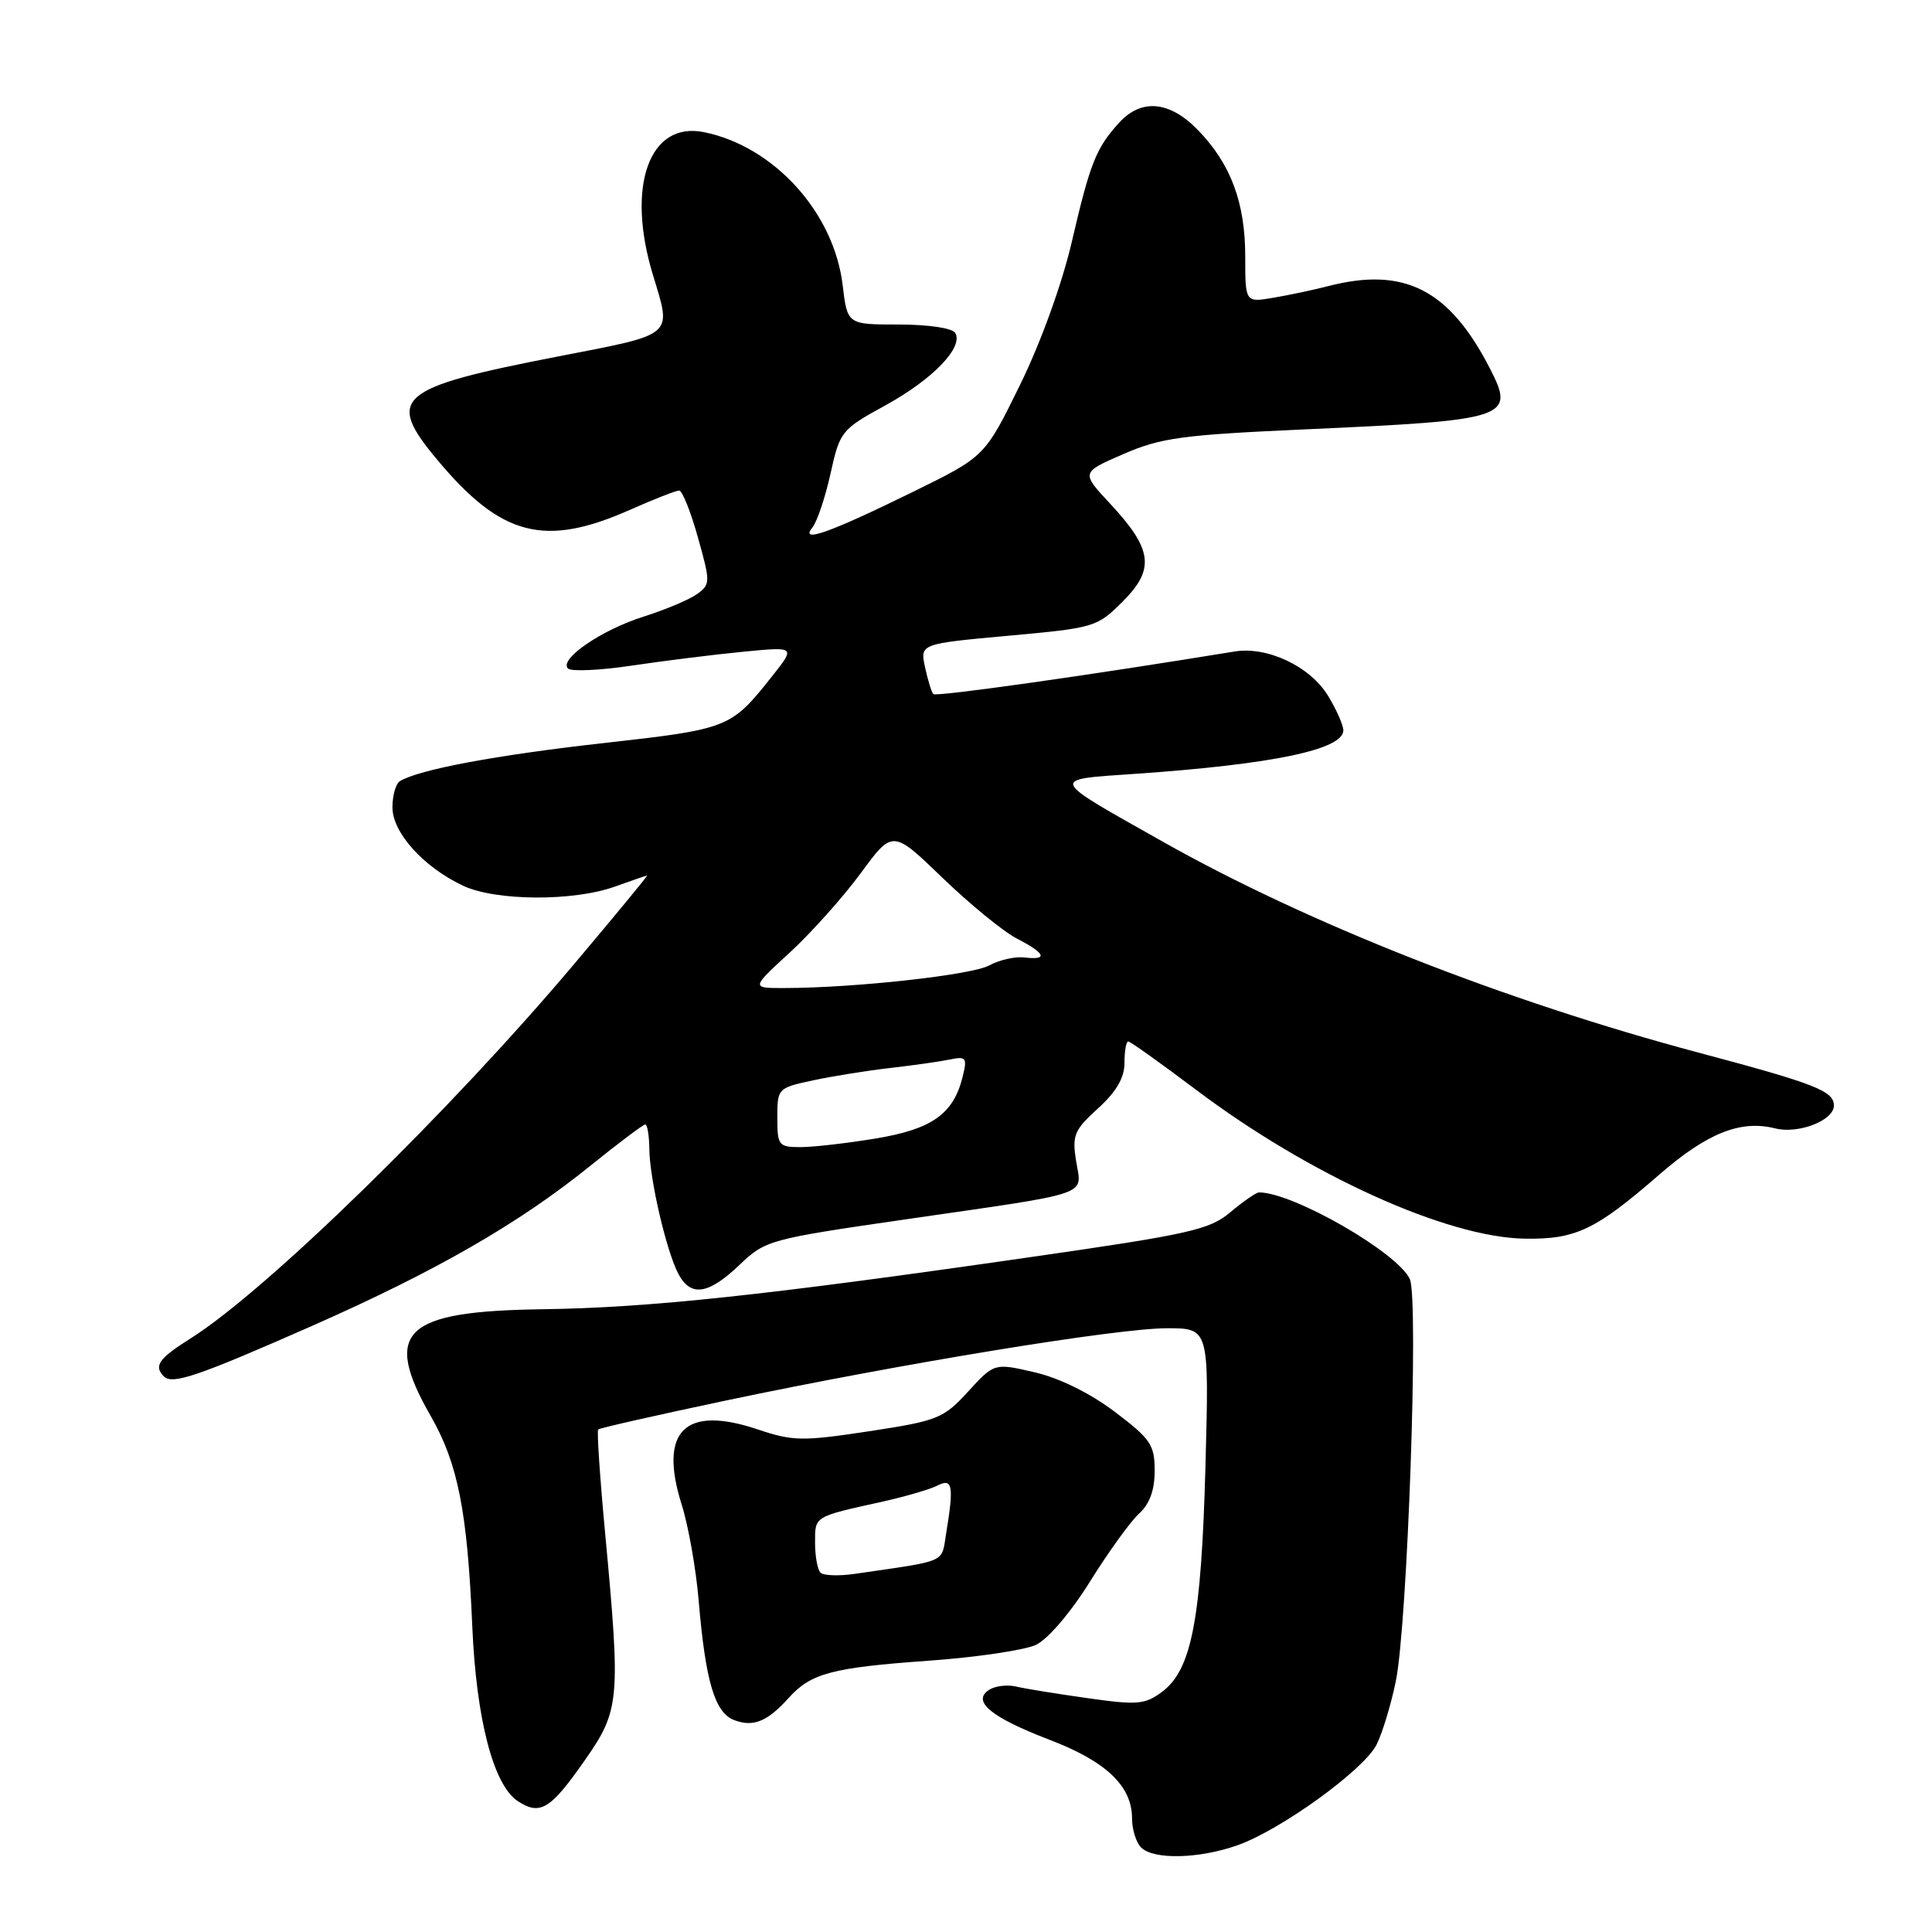 <?xml version="1.0" encoding="UTF-8" standalone="no"?>
<!DOCTYPE svg PUBLIC "-//W3C//DTD SVG 1.1//EN" "http://www.w3.org/Graphics/SVG/1.1/DTD/svg11.dtd" >
<svg xmlns="http://www.w3.org/2000/svg" xmlns:xlink="http://www.w3.org/1999/xlink" version="1.1" viewBox="0 0 256 256">
 <g >
 <path fill="currentColor"
d=" M 163.99 244.50 C 169.69 242.49 180.67 234.55 182.39 231.20 C 183.15 229.71 184.30 225.93 184.95 222.79 C 186.50 215.27 188.01 172.12 186.81 169.49 C 185.22 165.98 171.34 158.00 166.83 158.00 C 166.46 158.00 164.76 159.17 163.06 160.60 C 160.26 162.96 157.73 163.53 136.23 166.62 C 101.40 171.64 86.00 173.28 71.98 173.48 C 53.43 173.73 50.64 176.39 57.09 187.66 C 60.68 193.94 61.93 200.27 62.58 215.50 C 63.11 227.81 65.38 236.54 68.61 238.66 C 71.57 240.60 72.94 239.77 77.50 233.23 C 82.14 226.59 82.25 225.27 80.18 203.12 C 79.49 195.76 79.08 189.59 79.26 189.41 C 79.44 189.23 87.07 187.50 96.22 185.57 C 119.44 180.68 148.00 176.00 154.64 176.00 C 160.22 176.00 160.22 176.00 159.73 194.25 C 159.18 214.60 157.90 221.27 153.97 224.18 C 151.70 225.87 150.70 225.95 144.08 225.01 C 140.03 224.44 135.77 223.75 134.61 223.47 C 133.45 223.20 131.85 223.40 131.06 223.91 C 128.73 225.43 131.31 227.56 139.07 230.53 C 146.56 233.39 150.00 236.66 150.00 240.93 C 150.00 242.40 150.54 244.14 151.20 244.80 C 152.85 246.45 158.88 246.31 163.99 244.50 Z  M 104.51 224.98 C 107.45 221.71 110.25 220.97 122.97 220.06 C 129.31 219.61 135.74 218.66 137.25 217.96 C 138.85 217.21 141.83 213.73 144.44 209.55 C 146.88 205.63 149.81 201.58 150.94 200.55 C 152.33 199.29 153.00 197.46 153.00 194.88 C 153.00 191.44 152.47 190.67 147.70 187.06 C 144.41 184.58 140.36 182.59 137.07 181.83 C 131.75 180.60 131.75 180.60 128.28 184.39 C 125.01 187.96 124.27 188.26 115.16 189.65 C 106.31 190.99 105.08 190.97 100.42 189.41 C 90.73 186.15 87.25 189.60 90.33 199.38 C 91.22 202.20 92.22 207.88 92.57 212.00 C 93.48 222.81 94.71 226.95 97.30 227.93 C 99.82 228.88 101.68 228.12 104.51 224.98 Z  M 41.41 175.66 C 57.81 168.42 68.80 162.09 78.25 154.45 C 81.96 151.45 85.23 149.00 85.50 149.00 C 85.78 149.00 86.02 150.46 86.04 152.25 C 86.08 156.25 88.32 165.87 89.90 168.82 C 91.54 171.88 93.85 171.54 97.96 167.63 C 101.43 164.32 101.88 164.20 120.00 161.57 C 145.04 157.95 143.34 158.53 142.60 153.90 C 142.04 150.43 142.32 149.75 145.49 146.87 C 147.93 144.65 149.00 142.81 149.00 140.84 C 149.00 139.28 149.22 138.00 149.50 138.00 C 149.77 138.00 153.79 140.87 158.44 144.37 C 173.48 155.71 191.75 163.99 202.08 164.13 C 208.80 164.23 211.43 162.97 219.81 155.69 C 226.20 150.13 230.62 148.36 235.23 149.52 C 238.31 150.29 243.00 148.47 243.00 146.50 C 243.00 144.56 240.57 143.61 225.00 139.46 C 199.39 132.63 173.36 122.39 154.19 111.59 C 138.79 102.91 138.96 103.33 150.54 102.53 C 168.68 101.27 178.00 99.32 178.00 96.77 C 177.99 96.07 177.08 94.01 175.97 92.19 C 173.60 88.30 167.92 85.61 163.57 86.33 C 144.26 89.49 124.02 92.35 123.67 91.97 C 123.43 91.71 122.94 90.11 122.57 88.40 C 121.91 85.31 121.91 85.31 133.60 84.24 C 145.04 83.20 145.36 83.11 148.78 79.69 C 153.07 75.40 152.72 72.77 147.08 66.72 C 143.24 62.60 143.24 62.60 148.87 60.16 C 153.84 58.00 156.67 57.62 173.00 56.89 C 199.92 55.68 200.79 55.39 197.43 48.84 C 192.05 38.36 186.08 35.31 176.00 37.91 C 174.07 38.41 170.81 39.10 168.75 39.45 C 165.00 40.09 165.00 40.09 165.00 34.01 C 165.00 26.85 163.09 21.73 158.75 17.25 C 155.01 13.38 151.24 13.02 148.30 16.25 C 145.24 19.60 144.45 21.59 142.03 32.00 C 140.72 37.63 137.92 45.37 135.16 51.00 C 130.50 60.50 130.50 60.50 121.00 65.16 C 109.88 70.62 105.92 72.02 107.65 69.89 C 108.27 69.13 109.35 65.91 110.05 62.75 C 111.29 57.15 111.47 56.92 117.34 53.70 C 123.62 50.25 127.73 45.98 126.56 44.10 C 126.18 43.47 122.95 43.00 119.08 43.00 C 112.28 43.00 112.28 43.00 111.66 37.81 C 110.52 28.17 102.57 19.40 93.28 17.51 C 86.03 16.04 82.94 24.65 86.51 36.41 C 89.02 44.67 89.56 44.20 73.91 47.24 C 52.51 51.40 51.03 52.68 58.01 61.01 C 66.44 71.08 72.17 72.56 83.46 67.56 C 86.64 66.15 89.58 65.00 89.99 65.00 C 90.40 65.00 91.52 67.78 92.47 71.19 C 94.14 77.12 94.14 77.43 92.39 78.70 C 91.39 79.43 88.22 80.77 85.35 81.68 C 79.72 83.45 74.03 87.35 75.26 88.58 C 75.67 89.00 79.50 88.83 83.76 88.19 C 88.01 87.56 94.63 86.73 98.46 86.36 C 105.42 85.68 105.42 85.68 102.32 89.59 C 96.84 96.50 96.62 96.59 80.00 98.46 C 65.76 100.05 55.46 101.98 52.99 103.51 C 52.44 103.84 52.00 105.41 52.00 106.98 C 52.00 110.32 56.09 114.87 61.33 117.35 C 65.64 119.40 75.99 119.46 81.50 117.47 C 83.70 116.68 85.61 116.02 85.74 116.02 C 85.87 116.01 81.52 121.29 76.07 127.75 C 59.53 147.37 35.28 171.03 25.25 177.35 C 21.03 180.00 20.33 181.00 21.72 182.39 C 22.85 183.51 26.27 182.34 41.41 175.66 Z  M 108.72 208.38 C 108.32 207.99 108.00 206.20 108.00 204.40 C 108.00 200.87 107.78 201.00 117.00 198.96 C 120.03 198.28 123.29 197.33 124.25 196.83 C 126.22 195.82 126.41 196.89 125.37 203.18 C 124.71 207.18 125.72 206.73 113.22 208.55 C 111.14 208.85 109.11 208.78 108.72 208.38 Z  M 103.00 148.08 C 103.00 144.22 103.06 144.15 107.75 143.15 C 110.36 142.59 114.97 141.85 118.00 141.51 C 121.03 141.16 124.57 140.66 125.87 140.39 C 128.03 139.94 128.18 140.15 127.55 142.70 C 126.33 147.62 123.48 149.63 116.01 150.86 C 112.22 151.49 107.74 152.00 106.06 152.00 C 103.17 152.00 103.00 151.78 103.00 148.08 Z  M 104.65 126.22 C 107.47 123.62 111.70 118.90 114.04 115.72 C 118.28 109.94 118.28 109.94 124.89 116.32 C 128.53 119.83 132.96 123.45 134.75 124.37 C 138.55 126.33 138.92 127.25 135.75 126.87 C 134.51 126.72 132.42 127.19 131.09 127.92 C 128.78 129.19 113.34 130.90 104.00 130.92 C 99.50 130.94 99.50 130.94 104.65 126.22 Z "/>
</g>
</svg>